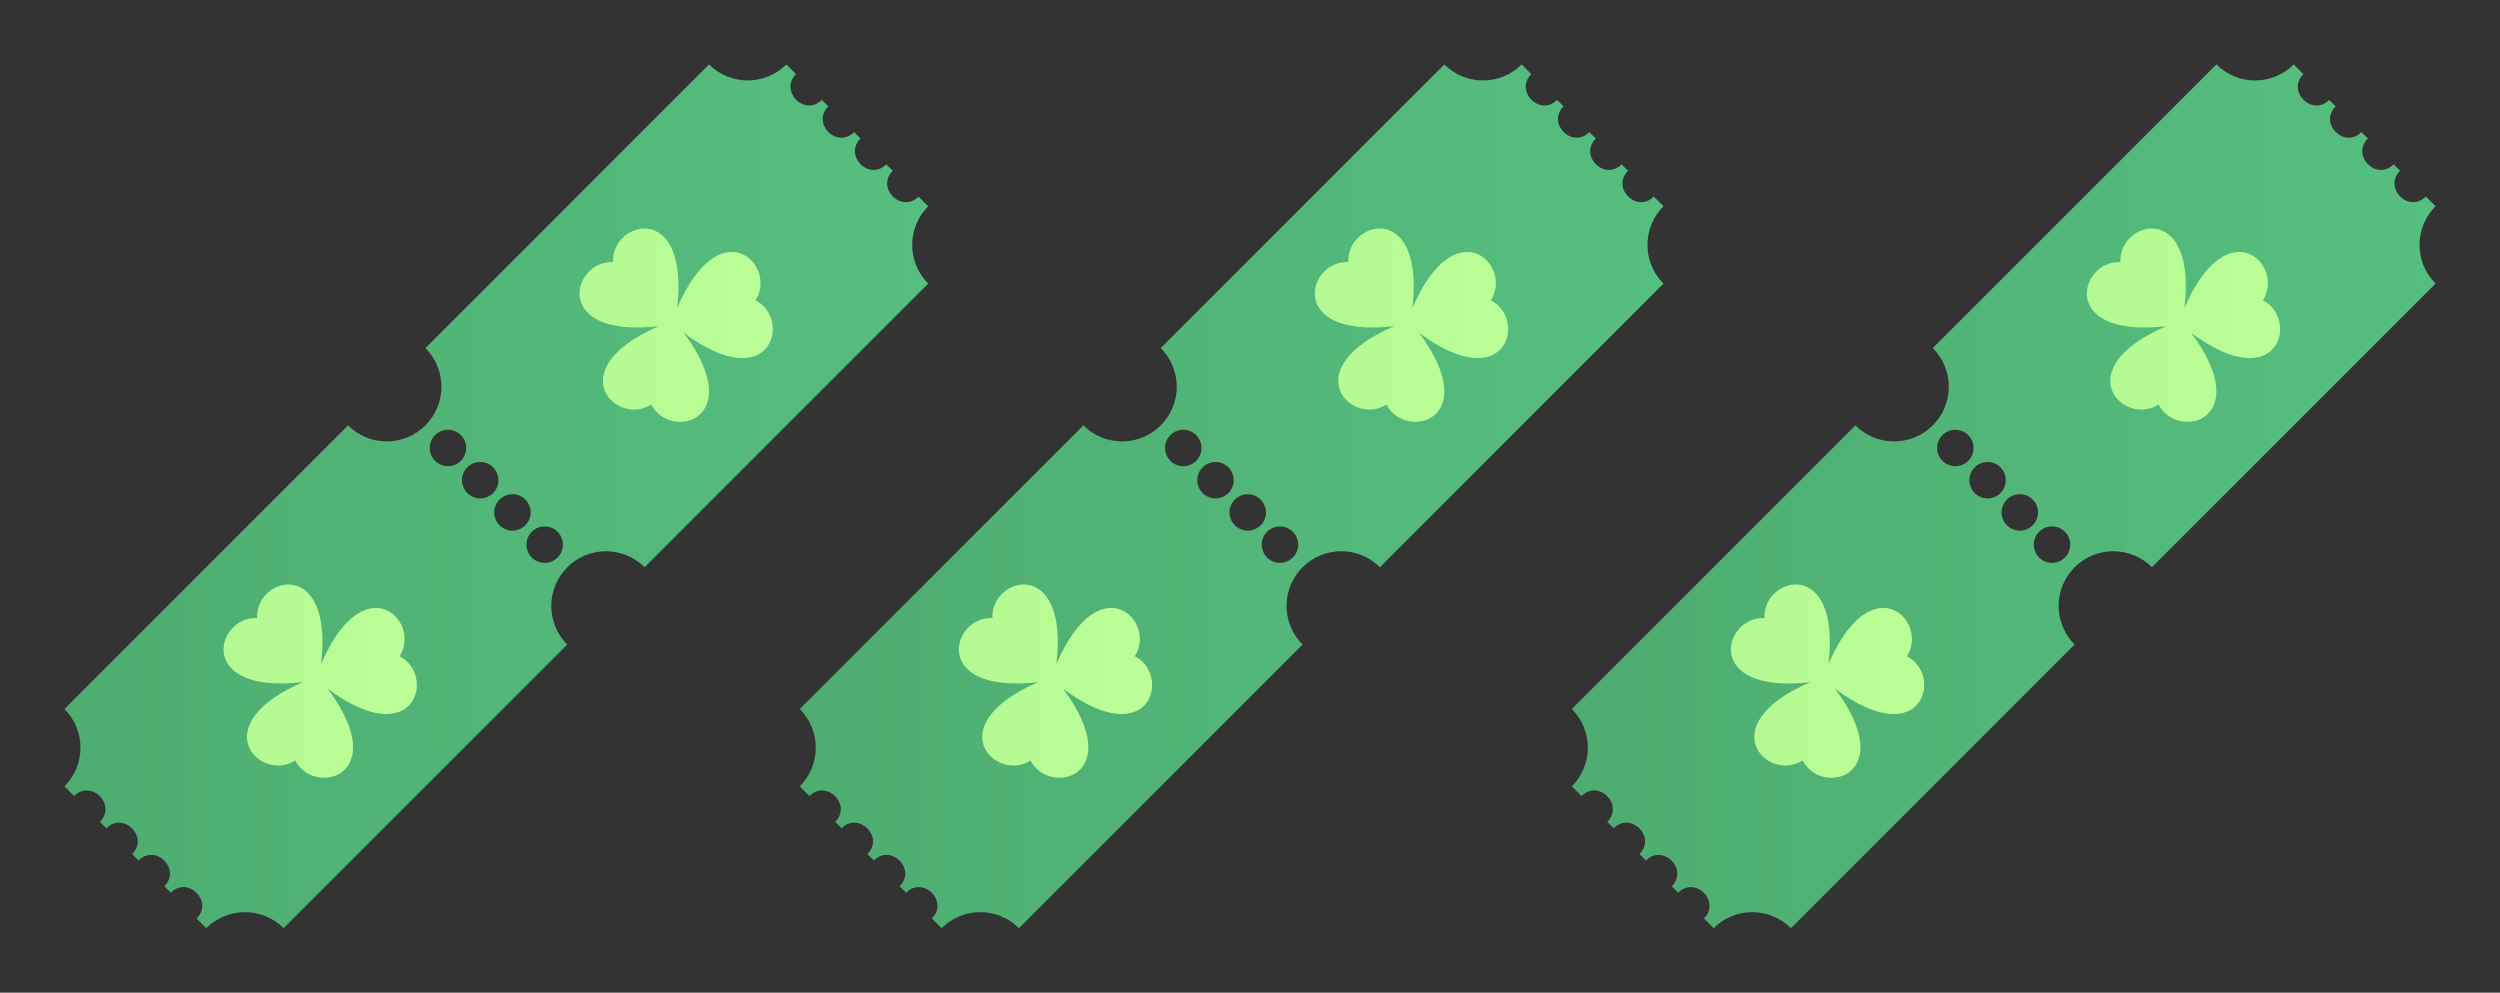 <svg width="204" height="81" viewBox="0 0 204 81" fill="none" xmlns="http://www.w3.org/2000/svg">
<rect x="0" y="0" width="204" height="81" fill="#333333" stroke="none"/>
<path d="M75.74 16.829L74.951 16.04C73.56 17.431 71.455 15.329 72.847 13.936L72.321 13.41C70.93 14.801 68.825 12.699 70.217 11.306L69.692 10.78C68.301 12.171 66.195 10.069 67.588 8.677L67.062 8.151C65.671 9.541 63.565 7.44 64.958 6.047L64.169 5.258C63.754 5.672 63.262 6.001 62.721 6.225C62.179 6.45 61.599 6.565 61.013 6.565C60.427 6.565 59.846 6.45 59.305 6.225C58.764 6.001 58.272 5.672 57.857 5.258L34.714 28.401C35.551 29.238 36.022 30.373 36.022 31.556C36.022 32.74 35.551 33.875 34.714 34.712C33.877 35.549 32.742 36.019 31.558 36.019C30.375 36.019 29.24 35.549 28.403 34.712L5.26 57.855C5.674 58.27 6.003 58.761 6.227 59.303C6.452 59.844 6.567 60.425 6.567 61.011C6.567 61.597 6.452 62.177 6.227 62.719C6.003 63.26 5.674 63.752 5.26 64.167L6.049 64.956C7.44 63.565 9.545 65.667 8.153 67.06L8.679 67.586C10.069 66.195 12.175 68.297 10.783 69.689L11.309 70.215C12.699 68.825 14.805 70.927 13.412 72.319L13.938 72.845C15.329 71.454 17.435 73.556 16.042 74.949L16.831 75.738C17.246 75.324 17.738 74.995 18.279 74.771C18.821 74.546 19.401 74.431 19.987 74.431C20.573 74.431 21.154 74.546 21.695 74.771C22.236 74.995 22.728 75.324 23.143 75.738L46.286 52.595C45.451 51.758 44.982 50.623 44.983 49.441C44.984 48.258 45.454 47.125 46.291 46.288C47.127 45.452 48.26 44.982 49.443 44.981C50.625 44.98 51.76 45.449 52.597 46.284L75.74 23.141C75.326 22.726 74.997 22.234 74.773 21.693C74.548 21.151 74.433 20.571 74.433 19.985C74.433 19.399 74.548 18.819 74.773 18.277C74.997 17.736 75.326 17.244 75.74 16.829V16.829ZM35.503 37.605C35.295 37.397 35.154 37.132 35.096 36.843C35.039 36.555 35.068 36.256 35.181 35.984C35.293 35.712 35.484 35.48 35.729 35.316C35.973 35.153 36.261 35.066 36.555 35.066C36.849 35.066 37.137 35.153 37.382 35.316C37.626 35.48 37.817 35.712 37.93 35.984C38.042 36.256 38.072 36.555 38.014 36.843C37.957 37.132 37.815 37.397 37.607 37.605C37.328 37.884 36.95 38.041 36.555 38.041C36.161 38.041 35.782 37.884 35.503 37.605V37.605ZM38.133 40.235C37.925 40.027 37.783 39.762 37.726 39.473C37.669 39.185 37.698 38.886 37.811 38.614C37.923 38.342 38.114 38.109 38.358 37.946C38.603 37.783 38.891 37.695 39.185 37.695C39.479 37.695 39.767 37.783 40.011 37.946C40.256 38.109 40.447 38.342 40.559 38.614C40.672 38.886 40.702 39.185 40.644 39.473C40.587 39.762 40.445 40.027 40.237 40.235C40.099 40.373 39.935 40.483 39.754 40.557C39.574 40.632 39.38 40.671 39.185 40.671C38.99 40.671 38.796 40.632 38.616 40.557C38.435 40.483 38.271 40.373 38.133 40.235V40.235ZM40.763 42.865C40.555 42.657 40.413 42.392 40.356 42.103C40.298 41.815 40.328 41.515 40.441 41.244C40.553 40.972 40.744 40.739 40.988 40.576C41.233 40.412 41.521 40.325 41.815 40.325C42.109 40.325 42.397 40.412 42.641 40.576C42.886 40.739 43.077 40.972 43.189 41.244C43.302 41.515 43.331 41.815 43.274 42.103C43.217 42.392 43.075 42.657 42.867 42.865C42.729 43.003 42.565 43.112 42.384 43.187C42.204 43.262 42.01 43.301 41.815 43.301C41.62 43.301 41.426 43.262 41.246 43.187C41.065 43.112 40.901 43.003 40.763 42.865V42.865ZM43.393 45.495C43.185 45.287 43.043 45.022 42.986 44.733C42.928 44.444 42.958 44.145 43.07 43.873C43.183 43.602 43.374 43.369 43.618 43.206C43.863 43.042 44.151 42.955 44.445 42.955C44.739 42.955 45.027 43.042 45.271 43.206C45.516 43.369 45.707 43.602 45.819 43.873C45.932 44.145 45.961 44.444 45.904 44.733C45.846 45.022 45.705 45.287 45.497 45.495C45.218 45.774 44.839 45.93 44.445 45.93C44.05 45.93 43.672 45.774 43.393 45.495V45.495Z" fill="url(#paint0_linear_671_2)"/>
<path d="M32.6 53.55C34.439 50.719 29.741 46.012 26.207 54.17C27.225 45.339 20.803 47.064 20.981 50.436C17.61 50.259 15.883 56.681 24.714 55.663C16.558 59.196 21.262 63.895 24.094 62.055C25.626 65.063 32.051 63.348 26.753 56.209C33.892 61.506 35.609 55.082 32.6 53.55Z" fill="url(#paint1_linear_671_2)"/>
<path d="M61.647 24.503C63.486 21.673 58.788 16.965 55.254 25.123C56.272 16.292 49.85 18.017 50.028 21.39C46.657 21.212 44.93 27.634 53.761 26.616C45.605 30.149 50.309 34.848 53.141 33.008C54.673 36.016 61.098 34.301 55.8 27.162C62.939 32.459 64.656 26.035 61.647 24.503Z" fill="url(#paint2_linear_671_2)"/>
<path d="M135.74 16.829L134.951 16.04C133.56 17.431 131.455 15.329 132.847 13.936L132.321 13.41C130.93 14.801 128.825 12.699 130.217 11.306L129.691 10.78C128.301 12.171 126.195 10.069 127.588 8.677L127.062 8.151C125.671 9.541 123.565 7.44 124.958 6.047L124.169 5.258C123.754 5.672 123.262 6.001 122.721 6.225C122.179 6.45 121.599 6.565 121.013 6.565C120.427 6.565 119.846 6.45 119.305 6.225C118.764 6.001 118.272 5.672 117.857 5.258L94.714 28.401C95.551 29.238 96.022 30.373 96.022 31.556C96.022 32.74 95.551 33.875 94.714 34.712C93.877 35.549 92.742 36.019 91.558 36.019C90.375 36.019 89.24 35.549 88.403 34.712L65.26 57.855C65.674 58.27 66.003 58.761 66.227 59.303C66.451 59.844 66.567 60.425 66.567 61.011C66.567 61.597 66.451 62.177 66.227 62.719C66.003 63.26 65.674 63.752 65.26 64.167L66.049 64.956C67.44 63.565 69.545 65.667 68.153 67.06L68.679 67.586C70.069 66.195 72.175 68.297 70.782 69.689L71.308 70.215C72.699 68.825 74.805 70.927 73.412 72.319L73.938 72.845C75.329 71.454 77.435 73.556 76.042 74.949L76.831 75.738C77.246 75.324 77.738 74.995 78.279 74.771C78.821 74.546 79.401 74.431 79.987 74.431C80.573 74.431 81.153 74.546 81.695 74.771C82.236 74.995 82.728 75.324 83.143 75.738L106.286 52.595C105.451 51.758 104.982 50.623 104.983 49.441C104.984 48.258 105.454 47.125 106.29 46.288C107.127 45.452 108.26 44.982 109.443 44.981C110.625 44.98 111.76 45.449 112.597 46.284L135.74 23.141C135.326 22.726 134.997 22.234 134.773 21.693C134.548 21.151 134.433 20.571 134.433 19.985C134.433 19.399 134.548 18.819 134.773 18.277C134.997 17.736 135.326 17.244 135.74 16.829V16.829ZM95.503 37.605C95.295 37.397 95.153 37.132 95.096 36.843C95.039 36.555 95.068 36.256 95.181 35.984C95.293 35.712 95.484 35.48 95.729 35.316C95.973 35.153 96.261 35.066 96.555 35.066C96.849 35.066 97.137 35.153 97.382 35.316C97.626 35.48 97.817 35.712 97.93 35.984C98.042 36.256 98.072 36.555 98.014 36.843C97.957 37.132 97.815 37.397 97.607 37.605C97.328 37.884 96.95 38.041 96.555 38.041C96.161 38.041 95.782 37.884 95.503 37.605V37.605ZM98.133 40.235C97.925 40.027 97.783 39.762 97.726 39.473C97.669 39.185 97.698 38.886 97.811 38.614C97.923 38.342 98.114 38.109 98.359 37.946C98.603 37.783 98.891 37.695 99.185 37.695C99.479 37.695 99.767 37.783 100.012 37.946C100.256 38.109 100.447 38.342 100.559 38.614C100.672 38.886 100.702 39.185 100.644 39.473C100.587 39.762 100.445 40.027 100.237 40.235C100.099 40.373 99.935 40.483 99.754 40.557C99.574 40.632 99.38 40.671 99.185 40.671C98.99 40.671 98.796 40.632 98.616 40.557C98.435 40.483 98.271 40.373 98.133 40.235V40.235ZM100.763 42.865C100.555 42.657 100.413 42.392 100.356 42.103C100.298 41.815 100.328 41.515 100.44 41.244C100.553 40.972 100.744 40.739 100.988 40.576C101.233 40.412 101.521 40.325 101.815 40.325C102.109 40.325 102.397 40.412 102.641 40.576C102.886 40.739 103.077 40.972 103.189 41.244C103.302 41.515 103.331 41.815 103.274 42.103C103.217 42.392 103.075 42.657 102.867 42.865C102.729 43.003 102.565 43.112 102.384 43.187C102.204 43.262 102.01 43.301 101.815 43.301C101.62 43.301 101.426 43.262 101.246 43.187C101.065 43.112 100.901 43.003 100.763 42.865V42.865ZM103.393 45.495C103.185 45.287 103.043 45.022 102.986 44.733C102.928 44.444 102.958 44.145 103.07 43.873C103.183 43.602 103.374 43.369 103.618 43.206C103.863 43.042 104.151 42.955 104.445 42.955C104.739 42.955 105.027 43.042 105.271 43.206C105.516 43.369 105.707 43.602 105.819 43.873C105.932 44.145 105.961 44.444 105.904 44.733C105.846 45.022 105.705 45.287 105.497 45.495C105.218 45.774 104.839 45.93 104.445 45.93C104.05 45.93 103.672 45.774 103.393 45.495V45.495Z" fill="url(#paint3_linear_671_2)"/>
<path d="M92.6 53.55C94.439 50.719 89.741 46.012 86.207 54.17C87.225 45.339 80.803 47.064 80.981 50.436C77.61 50.259 75.883 56.681 84.714 55.663C76.558 59.196 81.262 63.895 84.094 62.055C85.626 65.063 92.051 63.348 86.754 56.209C93.892 61.506 95.609 55.082 92.6 53.55Z" fill="url(#paint4_linear_671_2)"/>
<path d="M121.647 24.503C123.486 21.673 118.788 16.965 115.254 25.123C116.272 16.292 109.85 18.017 110.028 21.39C106.657 21.212 104.93 27.634 113.761 26.616C105.604 30.149 110.309 34.848 113.141 33.008C114.673 36.016 121.098 34.301 115.8 27.162C122.939 32.459 124.656 26.035 121.647 24.503Z" fill="url(#paint5_linear_671_2)"/>
<path d="M198.74 16.829L197.951 16.04C196.56 17.431 194.455 15.329 195.847 13.936L195.321 13.41C193.93 14.801 191.825 12.699 193.217 11.306L192.691 10.78C191.301 12.171 189.195 10.069 190.588 8.677L190.062 8.151C188.671 9.541 186.565 7.44 187.958 6.047L187.169 5.258C186.754 5.672 186.262 6.001 185.721 6.225C185.179 6.45 184.599 6.565 184.013 6.565C183.427 6.565 182.846 6.45 182.305 6.225C181.764 6.001 181.272 5.672 180.857 5.258L157.714 28.401C158.551 29.238 159.021 30.373 159.021 31.556C159.021 32.74 158.551 33.875 157.714 34.712C156.877 35.549 155.742 36.019 154.558 36.019C153.375 36.019 152.24 35.549 151.403 34.712L128.26 57.855C128.674 58.27 129.003 58.761 129.227 59.303C129.452 59.844 129.567 60.425 129.567 61.011C129.567 61.597 129.452 62.177 129.227 62.719C129.003 63.26 128.674 63.752 128.26 64.167L129.049 64.956C130.44 63.565 132.545 65.667 131.153 67.06L131.679 67.586C133.069 66.195 135.175 68.297 133.782 69.689L134.308 70.215C135.699 68.825 137.805 70.927 136.412 72.319L136.938 72.845C138.329 71.454 140.435 73.556 139.042 74.949L139.831 75.738C140.246 75.324 140.738 74.995 141.279 74.771C141.821 74.546 142.401 74.431 142.987 74.431C143.573 74.431 144.153 74.546 144.695 74.771C145.236 74.995 145.728 75.324 146.143 75.738L169.286 52.595C168.451 51.758 167.982 50.623 167.983 49.441C167.984 48.258 168.454 47.125 169.29 46.288C170.127 45.452 171.26 44.982 172.443 44.981C173.625 44.98 174.76 45.449 175.597 46.284L198.74 23.141C198.326 22.726 197.997 22.234 197.773 21.693C197.548 21.151 197.433 20.571 197.433 19.985C197.433 19.399 197.548 18.819 197.773 18.277C197.997 17.736 198.326 17.244 198.74 16.829V16.829ZM158.503 37.605C158.295 37.397 158.153 37.132 158.096 36.843C158.039 36.555 158.068 36.256 158.181 35.984C158.293 35.712 158.484 35.48 158.729 35.316C158.973 35.153 159.261 35.066 159.555 35.066C159.849 35.066 160.137 35.153 160.382 35.316C160.626 35.48 160.817 35.712 160.93 35.984C161.042 36.256 161.072 36.555 161.014 36.843C160.957 37.132 160.815 37.397 160.607 37.605C160.328 37.884 159.95 38.041 159.555 38.041C159.161 38.041 158.782 37.884 158.503 37.605V37.605ZM161.133 40.235C160.925 40.027 160.783 39.762 160.726 39.473C160.669 39.185 160.698 38.886 160.811 38.614C160.923 38.342 161.114 38.109 161.359 37.946C161.603 37.783 161.891 37.695 162.185 37.695C162.479 37.695 162.767 37.783 163.012 37.946C163.256 38.109 163.447 38.342 163.559 38.614C163.672 38.886 163.702 39.185 163.644 39.473C163.587 39.762 163.445 40.027 163.237 40.235C163.099 40.373 162.935 40.483 162.754 40.557C162.574 40.632 162.38 40.671 162.185 40.671C161.99 40.671 161.796 40.632 161.616 40.557C161.435 40.483 161.271 40.373 161.133 40.235V40.235ZM163.763 42.865C163.555 42.657 163.413 42.392 163.356 42.103C163.298 41.815 163.328 41.515 163.44 41.244C163.553 40.972 163.744 40.739 163.988 40.576C164.233 40.412 164.521 40.325 164.815 40.325C165.109 40.325 165.397 40.412 165.641 40.576C165.886 40.739 166.077 40.972 166.189 41.244C166.302 41.515 166.331 41.815 166.274 42.103C166.217 42.392 166.075 42.657 165.867 42.865C165.729 43.003 165.565 43.112 165.384 43.187C165.204 43.262 165.01 43.301 164.815 43.301C164.62 43.301 164.426 43.262 164.246 43.187C164.065 43.112 163.901 43.003 163.763 42.865V42.865ZM166.393 45.495C166.185 45.287 166.043 45.022 165.986 44.733C165.928 44.444 165.958 44.145 166.07 43.873C166.183 43.602 166.374 43.369 166.618 43.206C166.863 43.042 167.151 42.955 167.445 42.955C167.739 42.955 168.027 43.042 168.271 43.206C168.516 43.369 168.707 43.602 168.819 43.873C168.932 44.145 168.961 44.444 168.904 44.733C168.846 45.022 168.705 45.287 168.497 45.495C168.218 45.774 167.839 45.93 167.445 45.93C167.05 45.93 166.672 45.774 166.393 45.495V45.495Z" fill="url(#paint6_linear_671_2)"/>
<path d="M155.6 53.55C157.439 50.719 152.741 46.012 149.207 54.17C150.225 45.339 143.803 47.064 143.981 50.436C140.61 50.259 138.883 56.681 147.714 55.663C139.558 59.196 144.262 63.895 147.094 62.055C148.626 65.063 155.051 63.348 149.754 56.209C156.892 61.506 158.609 55.082 155.6 53.55Z" fill="url(#paint7_linear_671_2)"/>
<path d="M184.647 24.503C186.486 21.673 181.788 16.965 178.254 25.123C179.272 16.292 172.85 18.017 173.028 21.39C169.657 21.212 167.93 27.634 176.761 26.616C168.604 30.149 173.309 34.848 176.141 33.008C177.673 36.016 184.098 34.301 178.8 27.162C185.939 32.459 187.656 26.035 184.647 24.503Z" fill="url(#paint8_linear_671_2)"/>
<defs>
<linearGradient id="paint0_linear_671_2" x1="5.26" y1="40.498" x2="75.74" y2="40.498" gradientUnits="userSpaceOnUse">
<stop offset="0.005" stop-color="#4EAD70"/>
<stop offset="1" stop-color="#55BF7F"/>
</linearGradient>
<linearGradient id="paint1_linear_671_2" x1="18.24" y1="55.583" x2="34.015" y2="55.583" gradientUnits="userSpaceOnUse">
<stop offset="0.005" stop-color="#B4F993"/>
<stop offset="1" stop-color="#BCFF99"/>
</linearGradient>
<linearGradient id="paint2_linear_671_2" x1="47.287" y1="26.536" x2="63.062" y2="26.536" gradientUnits="userSpaceOnUse">
<stop offset="0.005" stop-color="#B4F993"/>
<stop offset="1" stop-color="#BCFF99"/>
</linearGradient>
<linearGradient id="paint3_linear_671_2" x1="65.26" y1="40.498" x2="135.74" y2="40.498" gradientUnits="userSpaceOnUse">
<stop offset="0.005" stop-color="#4EAD70"/>
<stop offset="1" stop-color="#55BF7F"/>
</linearGradient>
<linearGradient id="paint4_linear_671_2" x1="78.24" y1="55.583" x2="94.015" y2="55.583" gradientUnits="userSpaceOnUse">
<stop offset="0.005" stop-color="#B4F993"/>
<stop offset="1" stop-color="#BCFF99"/>
</linearGradient>
<linearGradient id="paint5_linear_671_2" x1="107.287" y1="26.536" x2="123.062" y2="26.536" gradientUnits="userSpaceOnUse">
<stop offset="0.005" stop-color="#B4F993"/>
<stop offset="1" stop-color="#BCFF99"/>
</linearGradient>
<linearGradient id="paint6_linear_671_2" x1="128.26" y1="40.498" x2="198.74" y2="40.498" gradientUnits="userSpaceOnUse">
<stop offset="0.005" stop-color="#4EAD70"/>
<stop offset="1" stop-color="#55BF7F"/>
</linearGradient>
<linearGradient id="paint7_linear_671_2" x1="141.24" y1="55.583" x2="157.015" y2="55.583" gradientUnits="userSpaceOnUse">
<stop offset="0.005" stop-color="#B4F993"/>
<stop offset="1" stop-color="#BCFF99"/>
</linearGradient>
<linearGradient id="paint8_linear_671_2" x1="170.287" y1="26.536" x2="186.062" y2="26.536" gradientUnits="userSpaceOnUse">
<stop offset="0.005" stop-color="#B4F993"/>
<stop offset="1" stop-color="#BCFF99"/>
</linearGradient>
</defs>
</svg>

